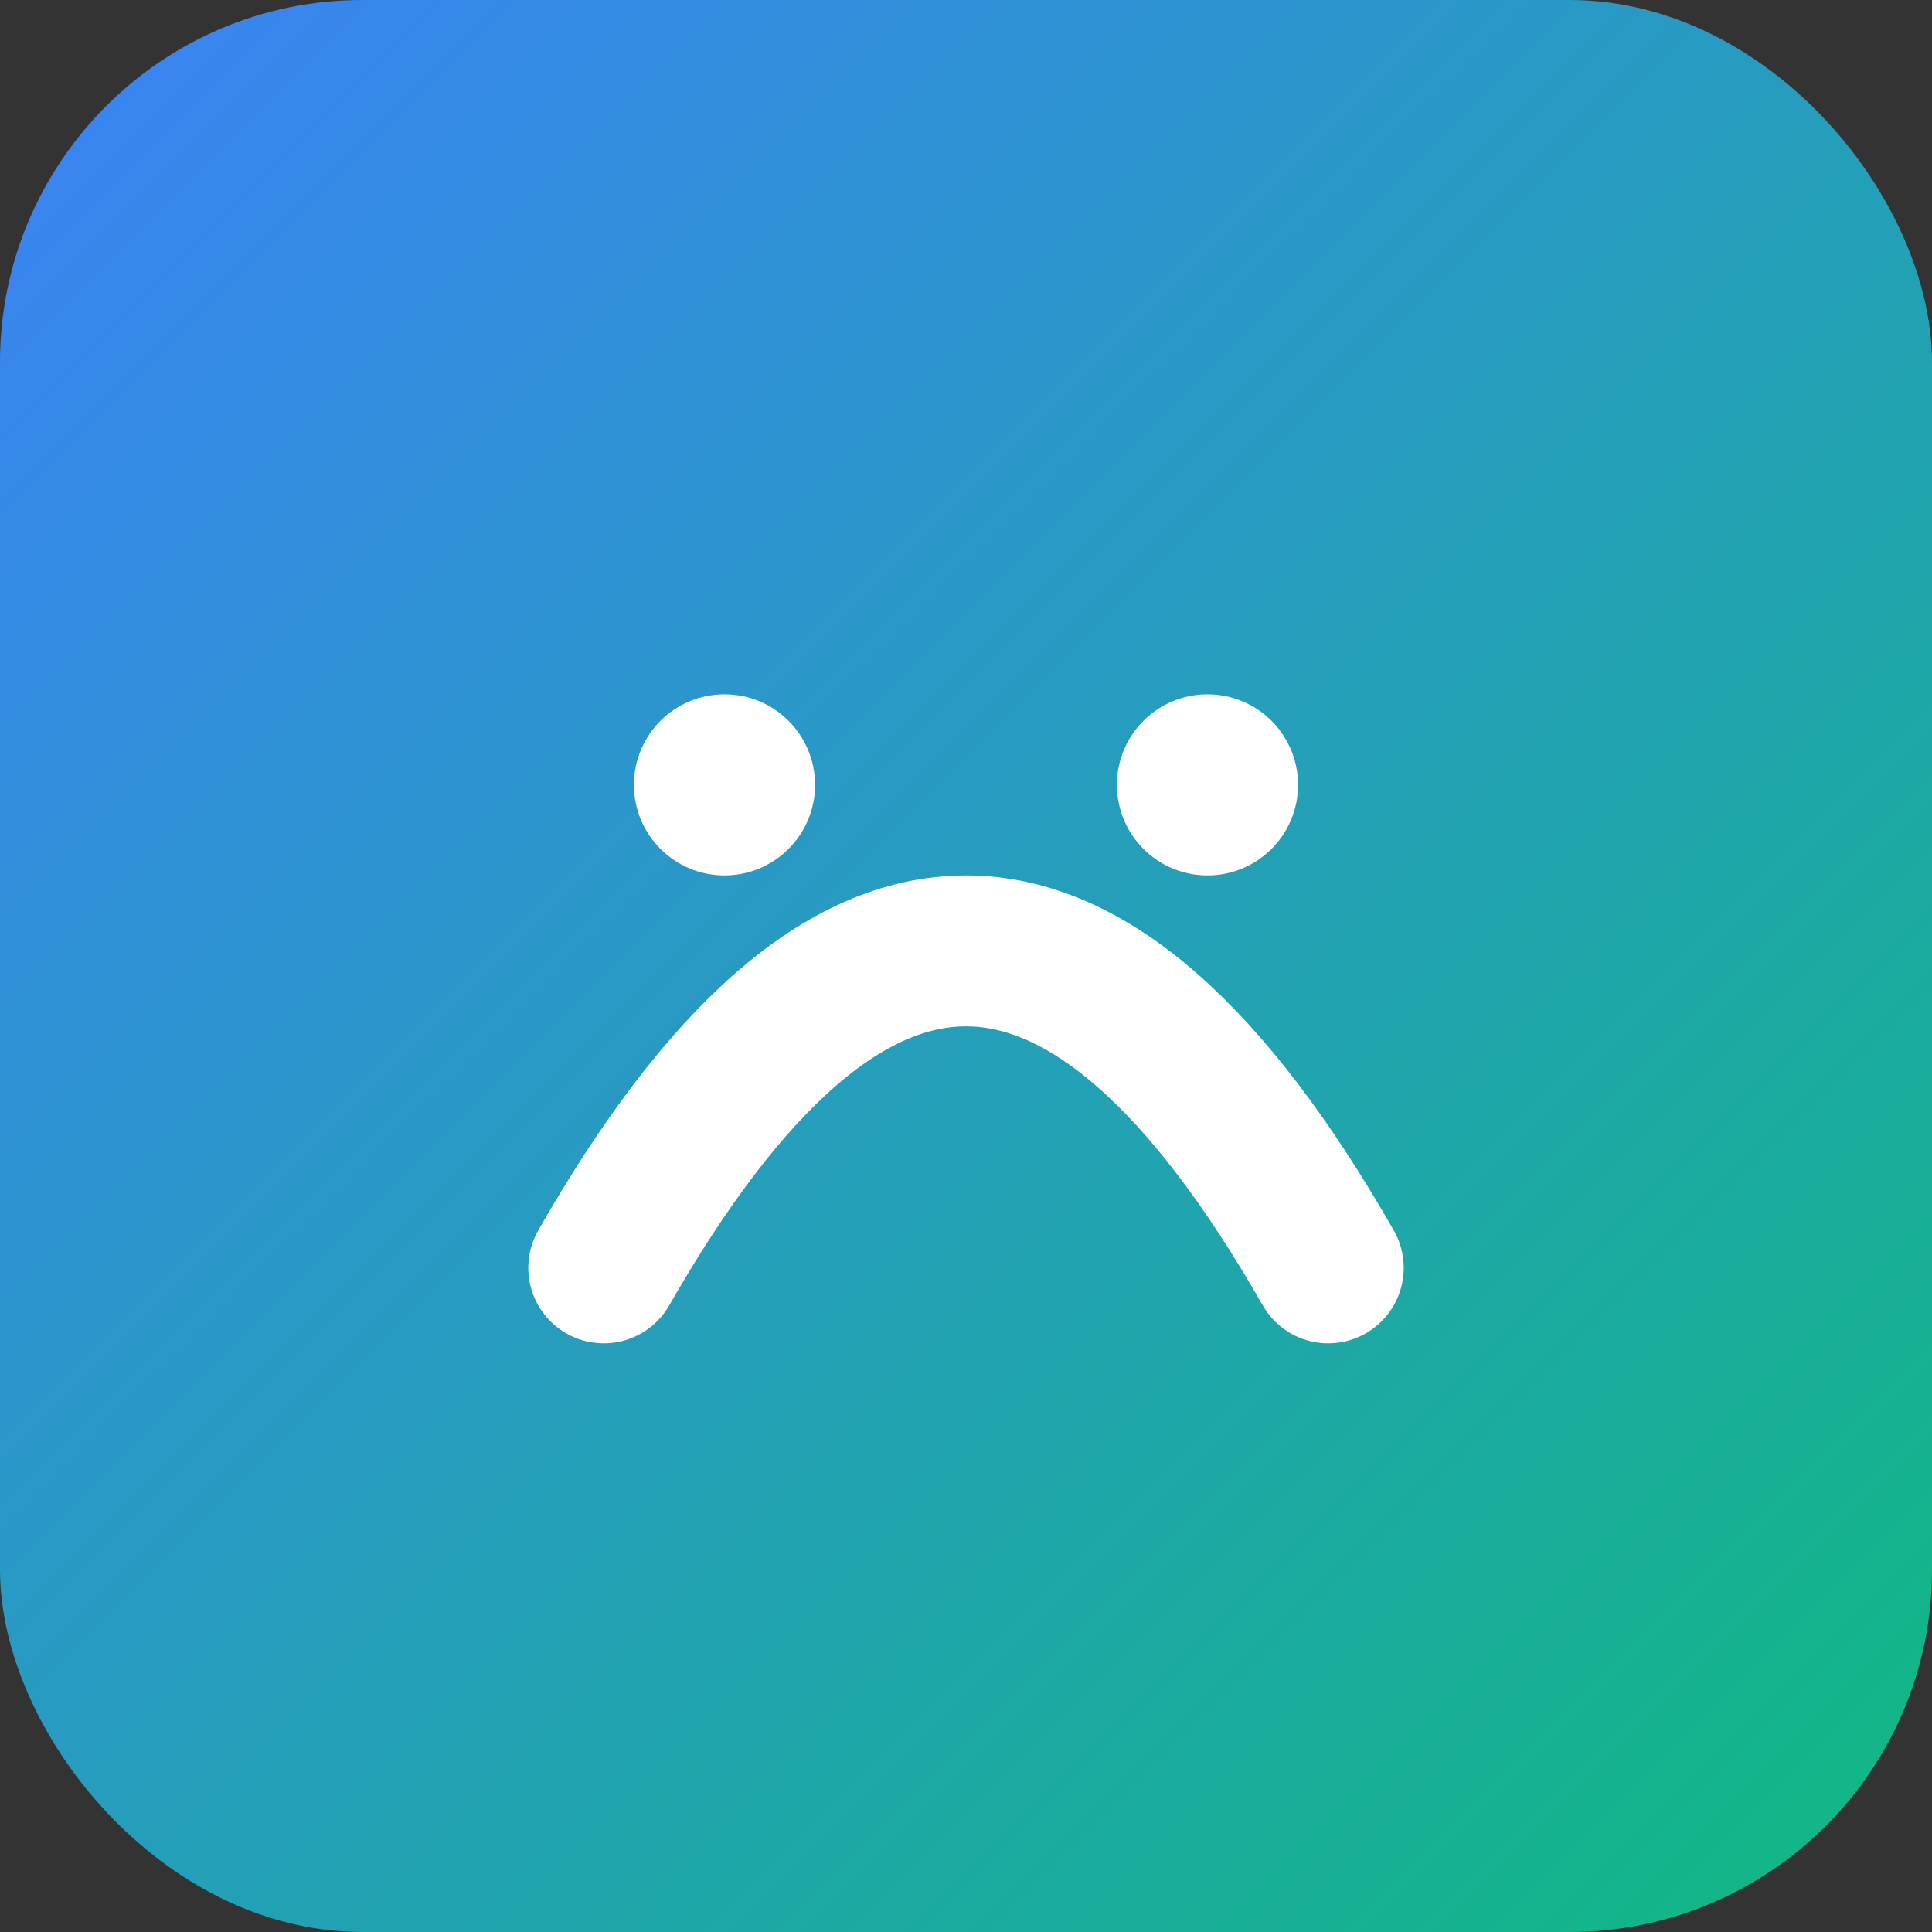 <svg xmlns="http://www.w3.org/2000/svg" viewBox="0 0 64 64">
  <rect x="0" y="0" width="64" height="64" fill="#333333" stroke="none"/>
  <defs>
    <linearGradient id="g" x1="0" y1="0" x2="1" y2="1">
      <stop offset="0" stop-color="#3b82f6"></stop>
      <stop offset="1" stop-color="#10b981"></stop>
    </linearGradient>
  </defs>
  <rect width="64" height="64" rx="12" fill="url(#g)"></rect>
  <path d="M20 42c8-14 16-14 24 0" stroke="#fff" stroke-width="5" fill="none" stroke-linecap="round"></path>
  <circle cx="24" cy="26" r="3" fill="#fff"></circle>
  <circle cx="40" cy="26" r="3" fill="#fff"></circle>
</svg>
